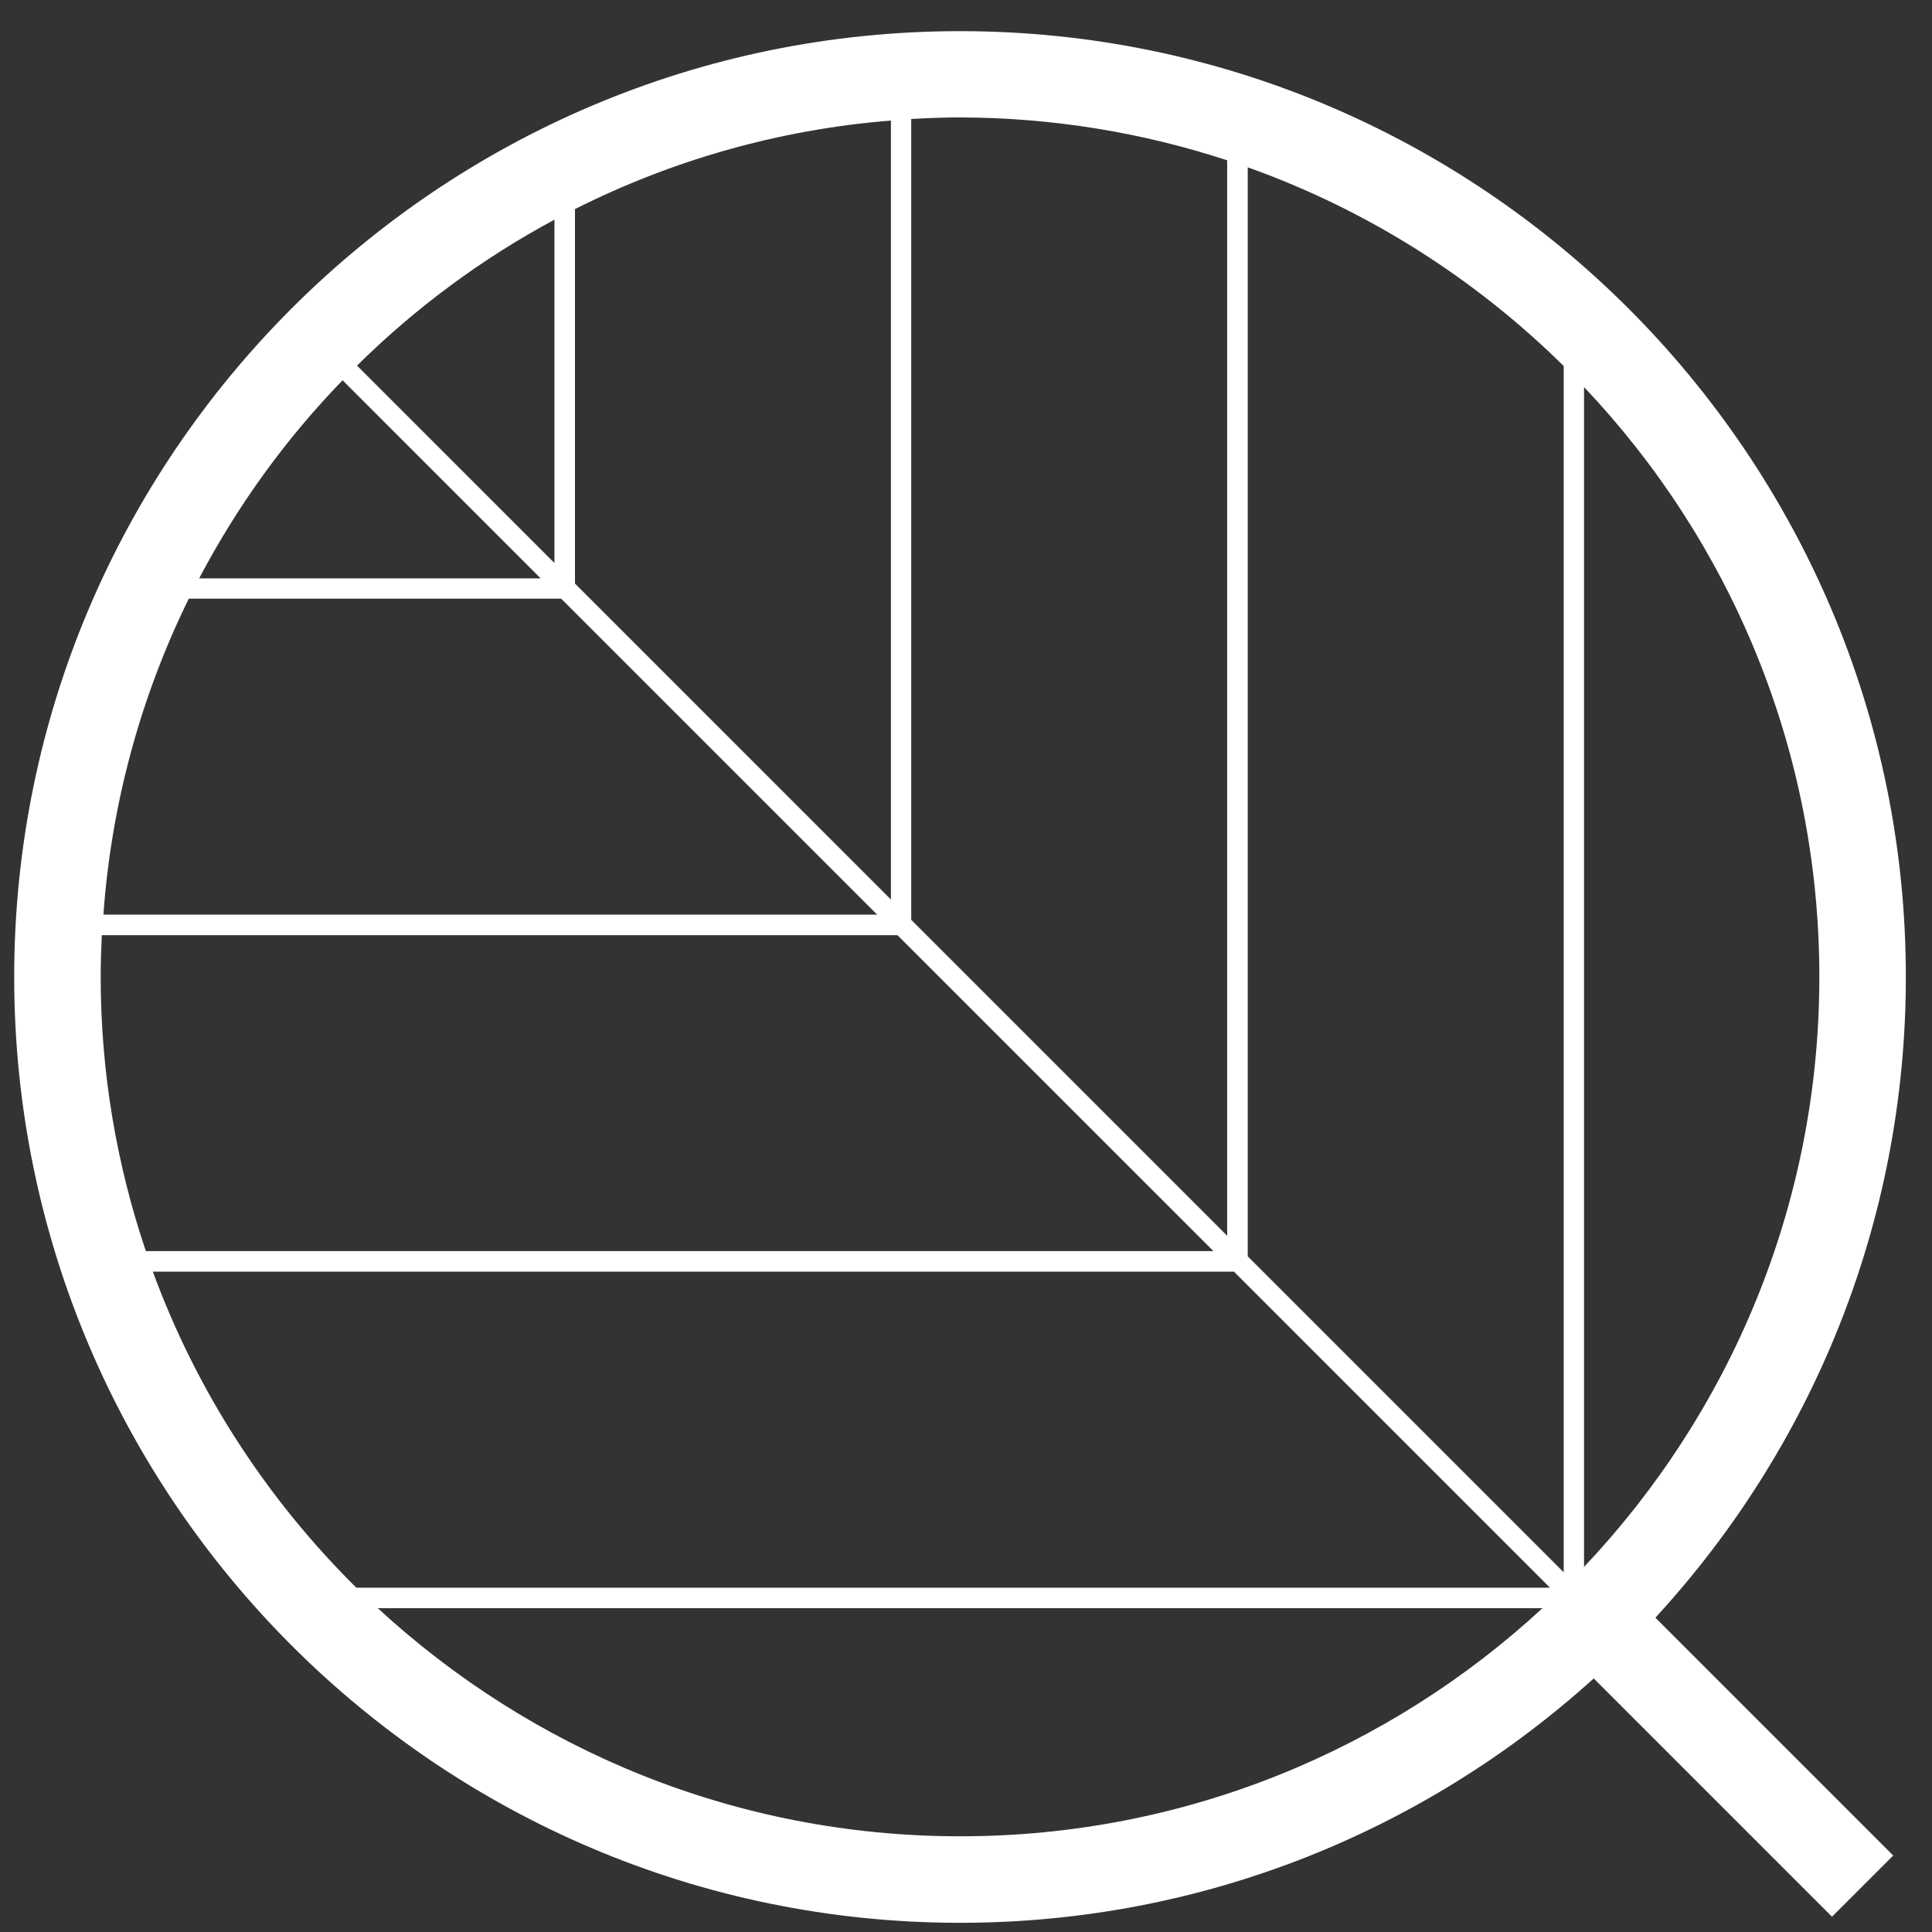 <svg width="58" height="58" viewBox="0 0 58 58" fill="none" xmlns="http://www.w3.org/2000/svg">
<rect x="0" y="0" width="58" height="58" fill="#333333" stroke="none"/>
<path d="M57.215 29.329C57.215 13.674 44.476 0.935 28.82 0.935C13.165 0.935 0.426 13.674 0.426 29.329C0.426 44.984 13.165 57.724 28.82 57.724C36.136 57.724 42.808 54.944 47.845 50.388L54.998 57.541L56.836 55.704L49.696 48.564C54.361 43.493 57.215 36.74 57.215 29.329ZM54.618 29.329C54.618 36.184 51.927 42.415 47.554 47.039V11.62C51.934 16.244 54.618 22.475 54.618 29.329ZM46.944 47.202L37.458 37.716V5.023C41.052 6.304 44.279 8.359 46.944 10.989V47.202ZM36.841 4.813V37.099L27.356 27.614V3.572C27.844 3.545 28.326 3.525 28.82 3.525C31.621 3.531 34.319 3.986 36.841 4.813ZM10.718 10.976C12.467 9.247 14.46 7.769 16.644 6.596V16.901L10.718 10.976ZM26.332 27.458H3.104C3.348 24.075 4.243 20.875 5.667 17.973H16.847L26.332 27.458ZM17.261 17.518V6.277C20.156 4.82 23.356 3.891 26.746 3.619V27.004L17.261 17.518ZM10.284 11.416L16.23 17.363H5.979C7.131 15.173 8.582 13.172 10.284 11.416ZM3.056 28.075H26.942L36.428 37.56H4.379C3.504 34.97 3.023 32.204 3.023 29.329C3.023 28.909 3.036 28.489 3.056 28.075ZM4.589 38.177H37.045L46.53 47.663H10.697C8.019 45.011 5.911 41.784 4.589 38.177ZM11.342 48.279H46.306C41.709 52.524 35.567 55.127 28.827 55.127C22.081 55.127 15.945 52.524 11.342 48.279Z" fill="white"/>
</svg>
